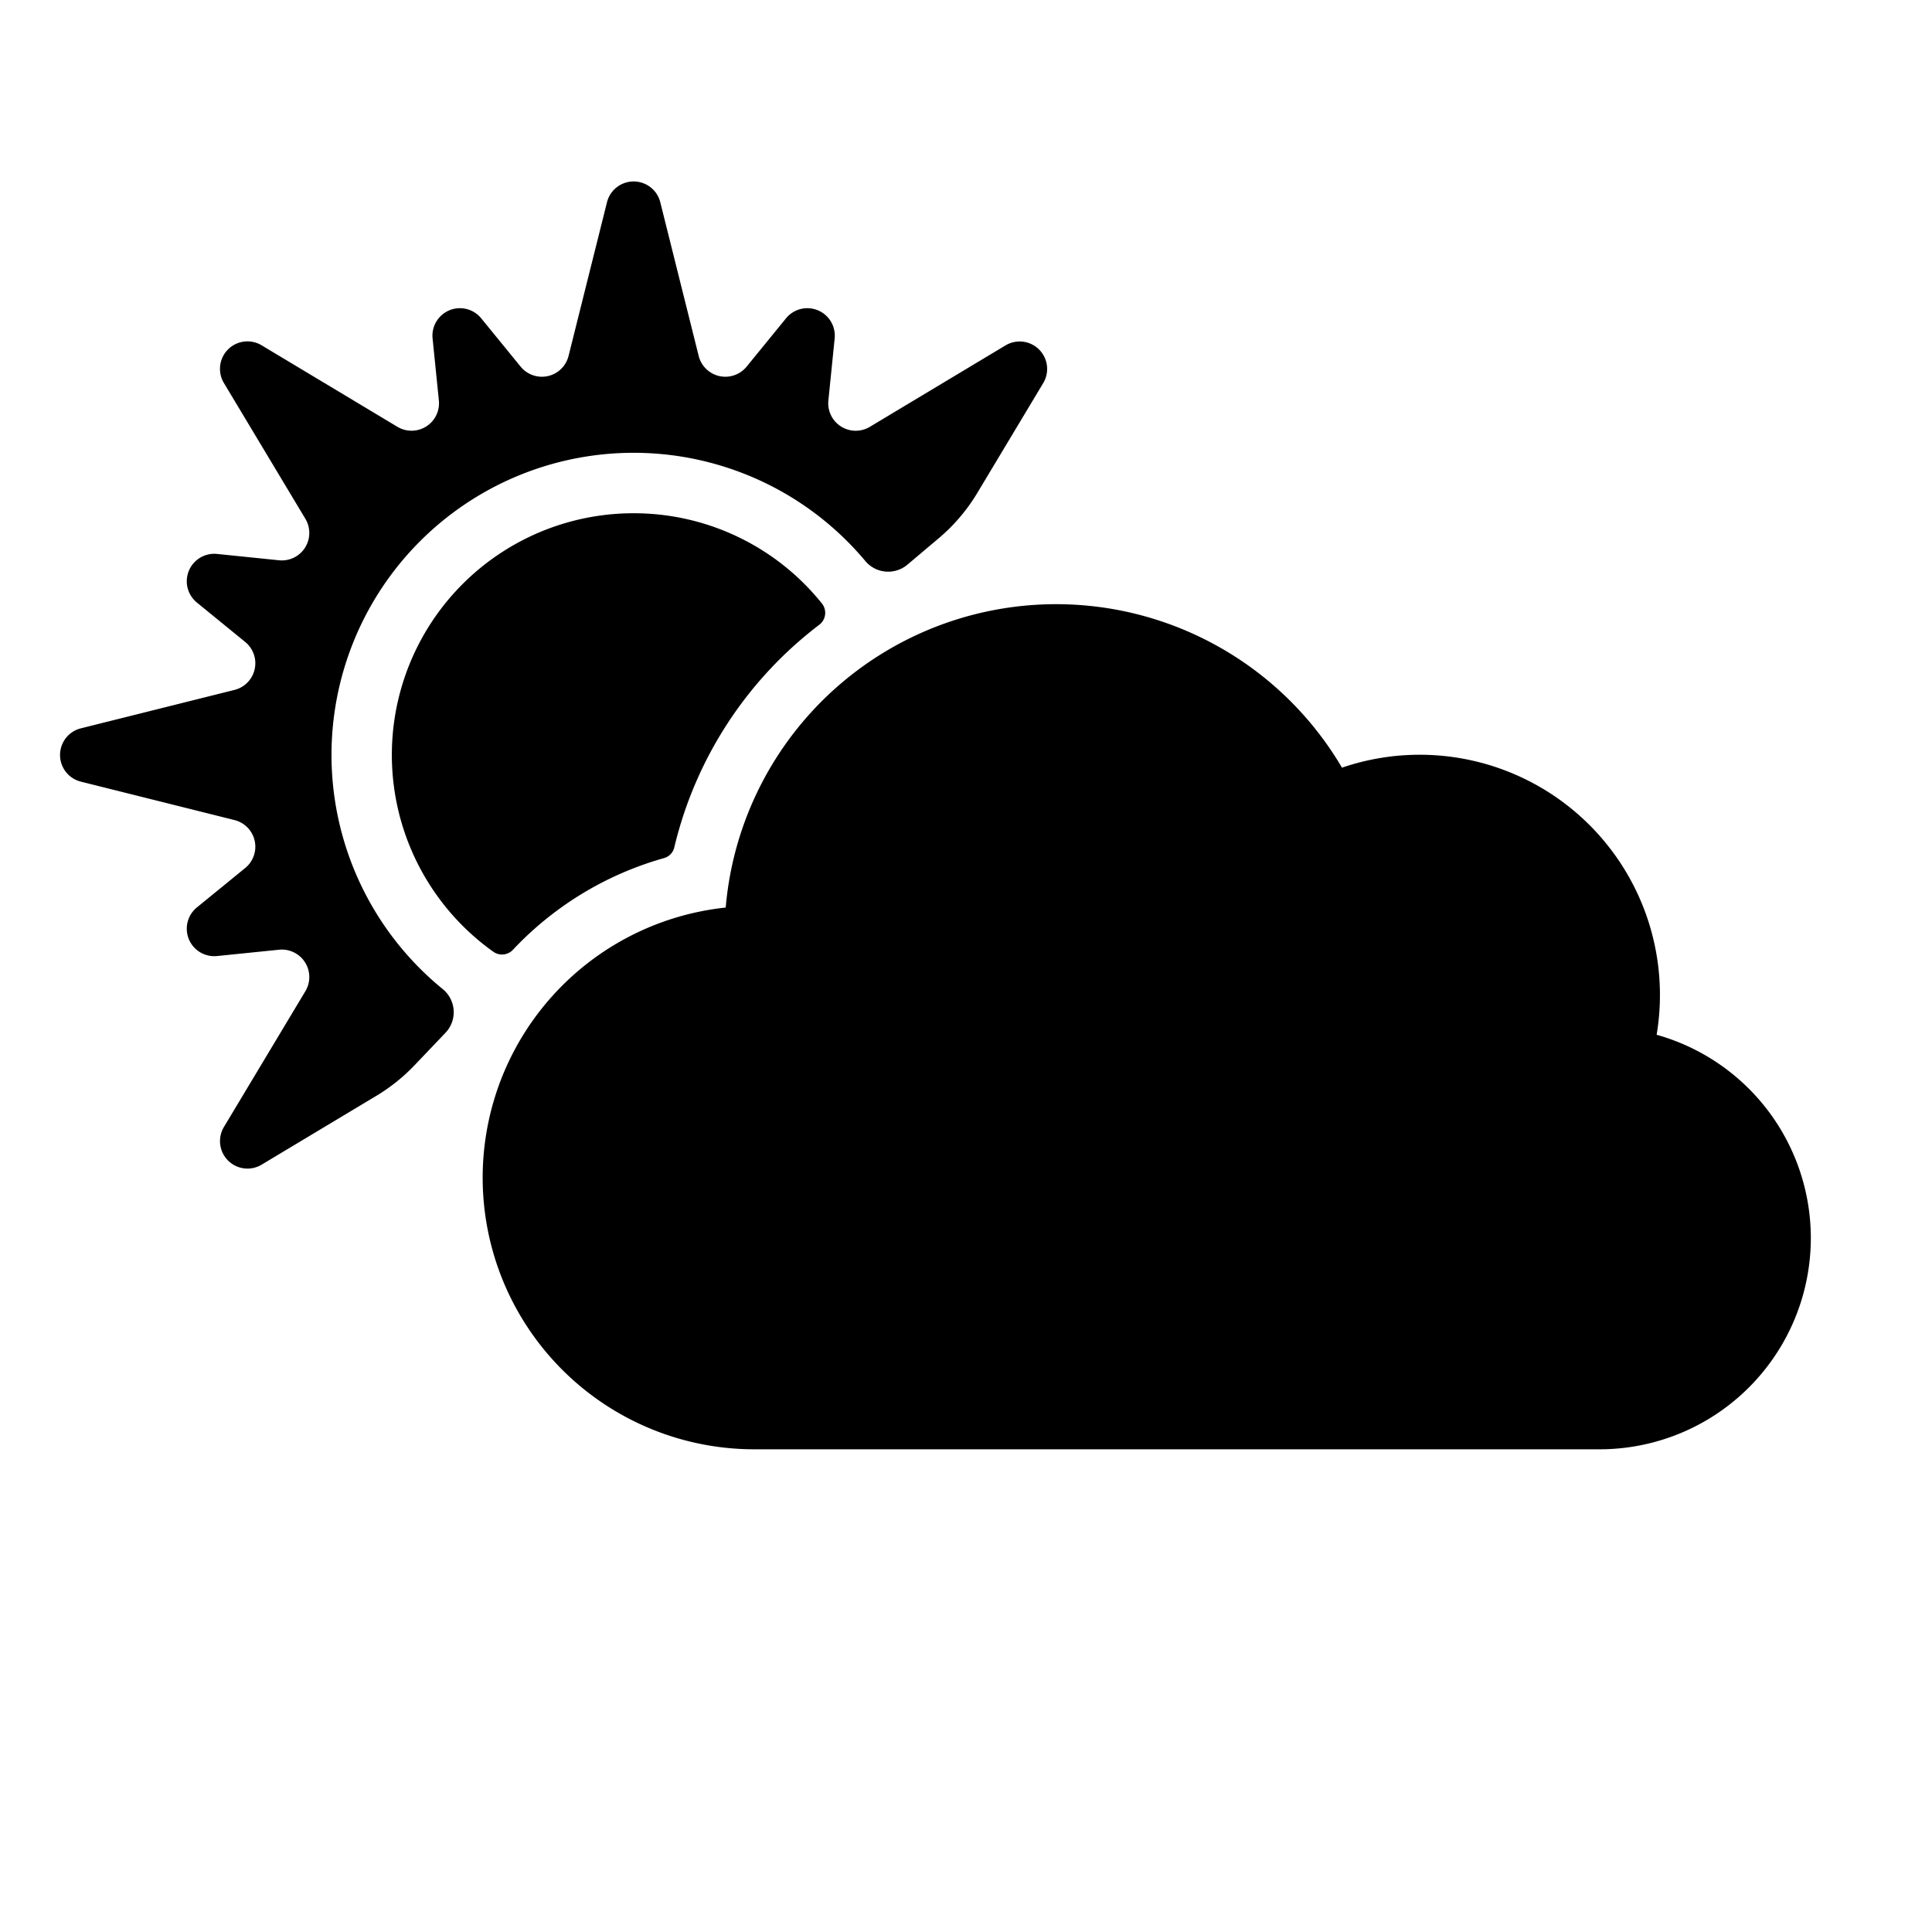<svg id="Layer_1" data-name="Layer 1" xmlns="http://www.w3.org/2000/svg" width="64" height="64" viewBox="0 0 64 64">
  <defs>
    <style>
      .cls-1 {
        fill-rule: evenodd;
      }
    </style>
  </defs>
  <title>Icons 400</title>
  <path class="cls-1" d="M59.986,41.011a6.999,6.999,0,0,1-6.999,6.999H24.992A8.998,8.998,0,0,1,24.04,30.064,10.986,10.986,0,0,1,44.455,25.43a7.958,7.958,0,0,1,10.423,8.848A6.997,6.997,0,0,1,59.986,41.011ZM20.993,17.002a7.987,7.987,0,0,1,6.242,2.999.496.496,0,0,1-.103.701A13.059,13.059,0,0,0,22.337,28.07a.482.482,0,0,1-.342.356,10.928,10.928,0,0,0-4.997,3.03.497.497,0,0,1-.647.078,8.005,8.005,0,0,1,4.642-14.532ZM32.374,16.33a5.998,5.998,0,0,1-1.276,1.499l-1.034.872a.988.988,0,0,1-1.394-.11A10.008,10.008,0,1,0,14.669,32.767a.989.989,0,0,1,.084,1.45l-1.029,1.079A5.995,5.995,0,0,1,12.47,36.299L8.665,38.582A.91.91,0,0,1,7.417,37.334l2.699-4.499a.91.91,0,0,0-.872-1.374l-2.054.209a.91.91,0,0,1-.667-1.611l1.6-1.305a.91.91,0,0,0-.354-1.588l-5.09-1.273a.91.91,0,0,1,0-1.766l5.09-1.273a.91.91,0,0,0,.354-1.588l-1.6-1.305a.91.91,0,0,1,.667-1.611L9.244,18.56a.91.91,0,0,0,.872-1.374L7.417,12.687A.91.91,0,0,1,8.665,11.438l4.499,2.7a.91.91,0,0,0,1.374-.873L14.33,11.212a.91.91,0,0,1,1.611-.667l1.305,1.6a.91.91,0,0,0,1.588-.354l1.273-5.09a.91.91,0,0,1,1.766,0l1.272,5.09a.91.91,0,0,0,1.588.354l1.305-1.6a.91.91,0,0,1,1.611.667l-.208,2.054a.91.91,0,0,0,1.374.873l4.499-2.7A.91.91,0,0,1,34.56,12.687Z"/>
</svg>
